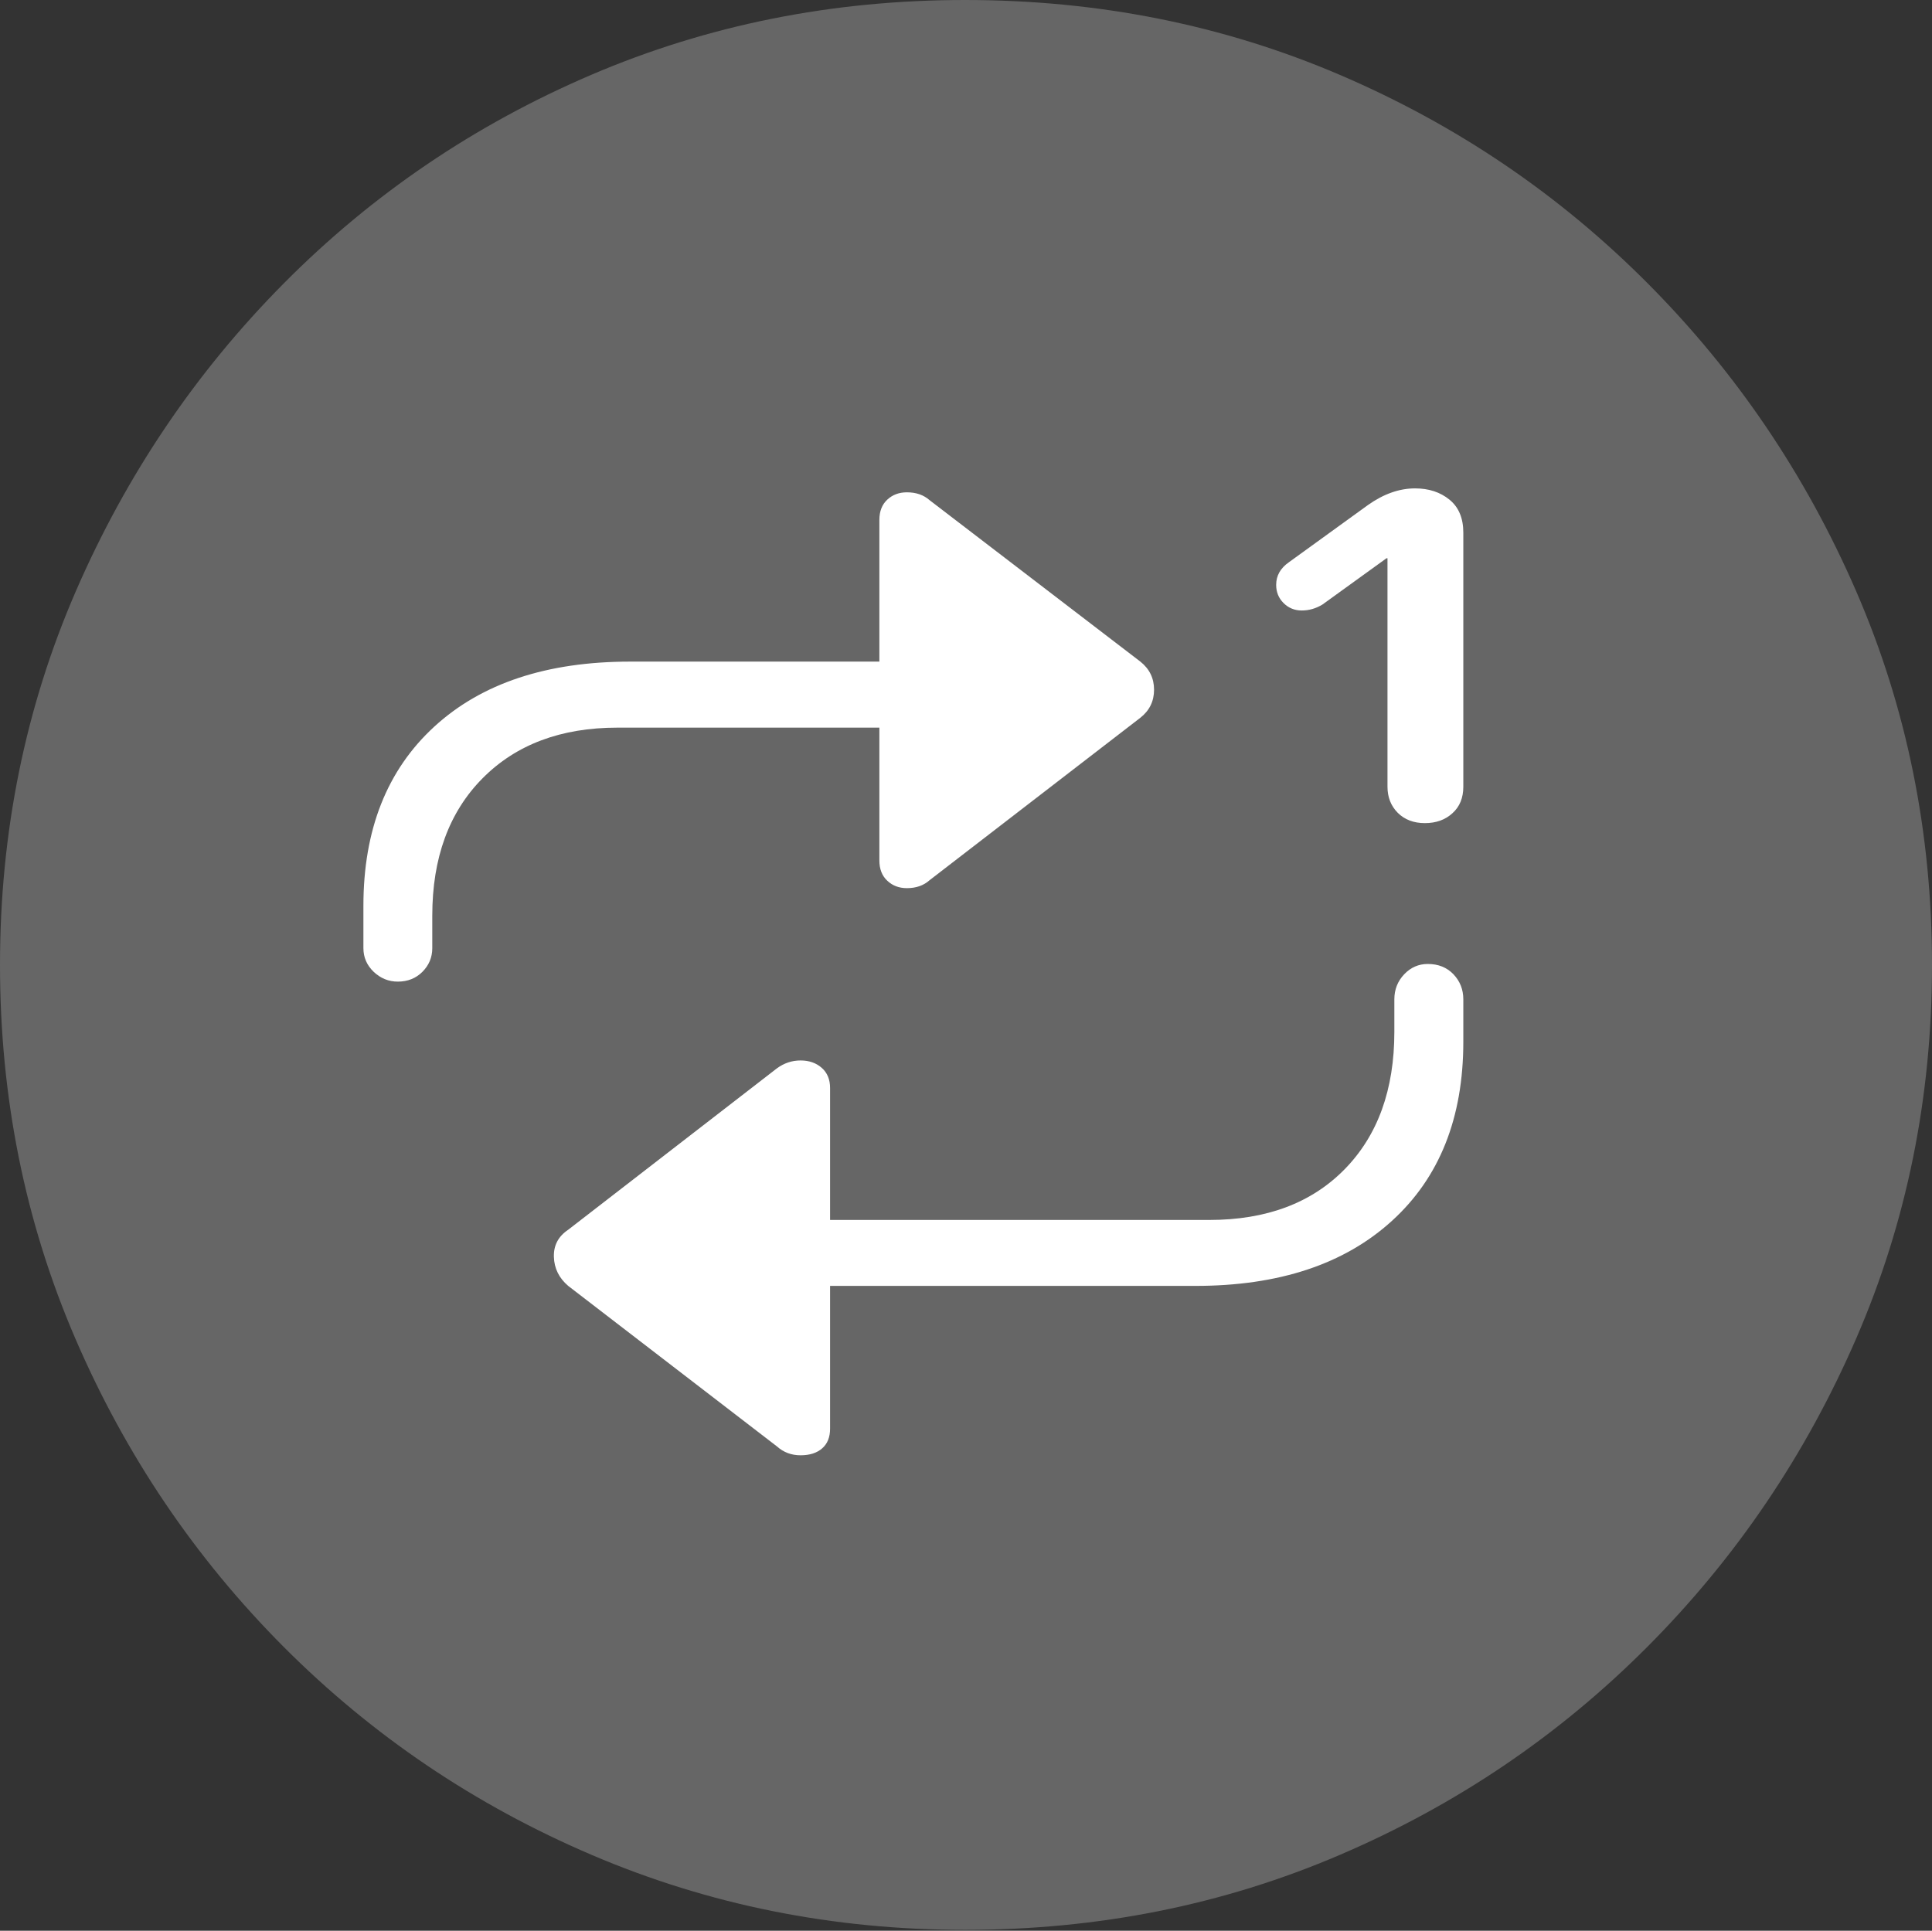 <?xml version="1.0" encoding="UTF-8"?>
<!--Generator: Apple Native CoreSVG 175-->
<!DOCTYPE svg
PUBLIC "-//W3C//DTD SVG 1.1//EN"
       "http://www.w3.org/Graphics/SVG/1.1/DTD/svg11.dtd">
<svg version="1.1" xmlns="http://www.w3.org/2000/svg" xmlns:xlink="http://www.w3.org/1999/xlink" width="19.16" height="19.15">
 <rect width="100%" height="100%" fill="#333333" stroke="none"/>
 <g>
  <rect height="19.15" opacity="0" width="19.16" x="0" y="0"/>
  <path d="M9.57 19.141Q11.553 19.141 13.286 18.398Q15.02 17.656 16.338 16.333Q17.656 15.01 18.408 13.276Q19.16 11.543 19.16 9.57Q19.16 7.598 18.408 5.864Q17.656 4.131 16.338 2.808Q15.02 1.484 13.286 0.742Q11.553 0 9.57 0Q7.598 0 5.864 0.742Q4.131 1.484 2.817 2.808Q1.504 4.131 0.752 5.864Q0 7.598 0 9.57Q0 11.543 0.747 13.276Q1.494 15.01 2.812 16.333Q4.131 17.656 5.869 18.398Q7.607 19.141 9.57 19.141Z" fill="rgba(255,255,255,0.25)"/>
  <path d="M3.604 9.404L3.604 8.984Q3.604 7.852 4.307 7.207Q5.01 6.562 6.25 6.562L8.721 6.562L8.721 5.156Q8.721 5.029 8.799 4.956Q8.877 4.883 8.994 4.883Q9.131 4.883 9.219 4.961L11.309 6.562Q11.445 6.67 11.445 6.841Q11.445 7.012 11.309 7.119L9.219 8.73Q9.131 8.809 8.994 8.809Q8.877 8.809 8.799 8.735Q8.721 8.662 8.721 8.535L8.721 7.217L6.123 7.217Q5.283 7.217 4.785 7.72Q4.287 8.223 4.287 9.082L4.287 9.404Q4.287 9.541 4.189 9.639Q4.092 9.736 3.945 9.736Q3.809 9.736 3.706 9.639Q3.604 9.541 3.604 9.404ZM14.512 9.912L14.512 10.332Q14.512 11.465 13.804 12.109Q13.096 12.754 11.855 12.754L8.232 12.754L8.232 14.17Q8.232 14.297 8.154 14.365Q8.076 14.434 7.939 14.434Q7.803 14.434 7.705 14.346L5.635 12.754Q5.498 12.637 5.493 12.466Q5.488 12.295 5.635 12.197L7.705 10.596Q7.812 10.518 7.939 10.518Q8.066 10.518 8.149 10.591Q8.232 10.664 8.232 10.791L8.232 12.1L11.992 12.1Q12.842 12.1 13.335 11.597Q13.828 11.094 13.828 10.234L13.828 9.912Q13.828 9.766 13.926 9.663Q14.023 9.561 14.16 9.561Q14.316 9.561 14.414 9.663Q14.512 9.766 14.512 9.912ZM14.131 8.164Q13.965 8.164 13.862 8.062Q13.76 7.959 13.76 7.803L13.76 5.537L13.75 5.537L13.115 5.996Q13.018 6.055 12.91 6.055Q12.803 6.055 12.729 5.981Q12.656 5.908 12.656 5.801Q12.656 5.664 12.783 5.576L13.565 5.01Q13.799 4.844 14.033 4.844Q14.238 4.844 14.375 4.956Q14.512 5.068 14.512 5.283L14.512 7.803Q14.512 7.969 14.404 8.066Q14.297 8.164 14.131 8.164Z" fill="#ffffff"/>
 </g>
</svg>
